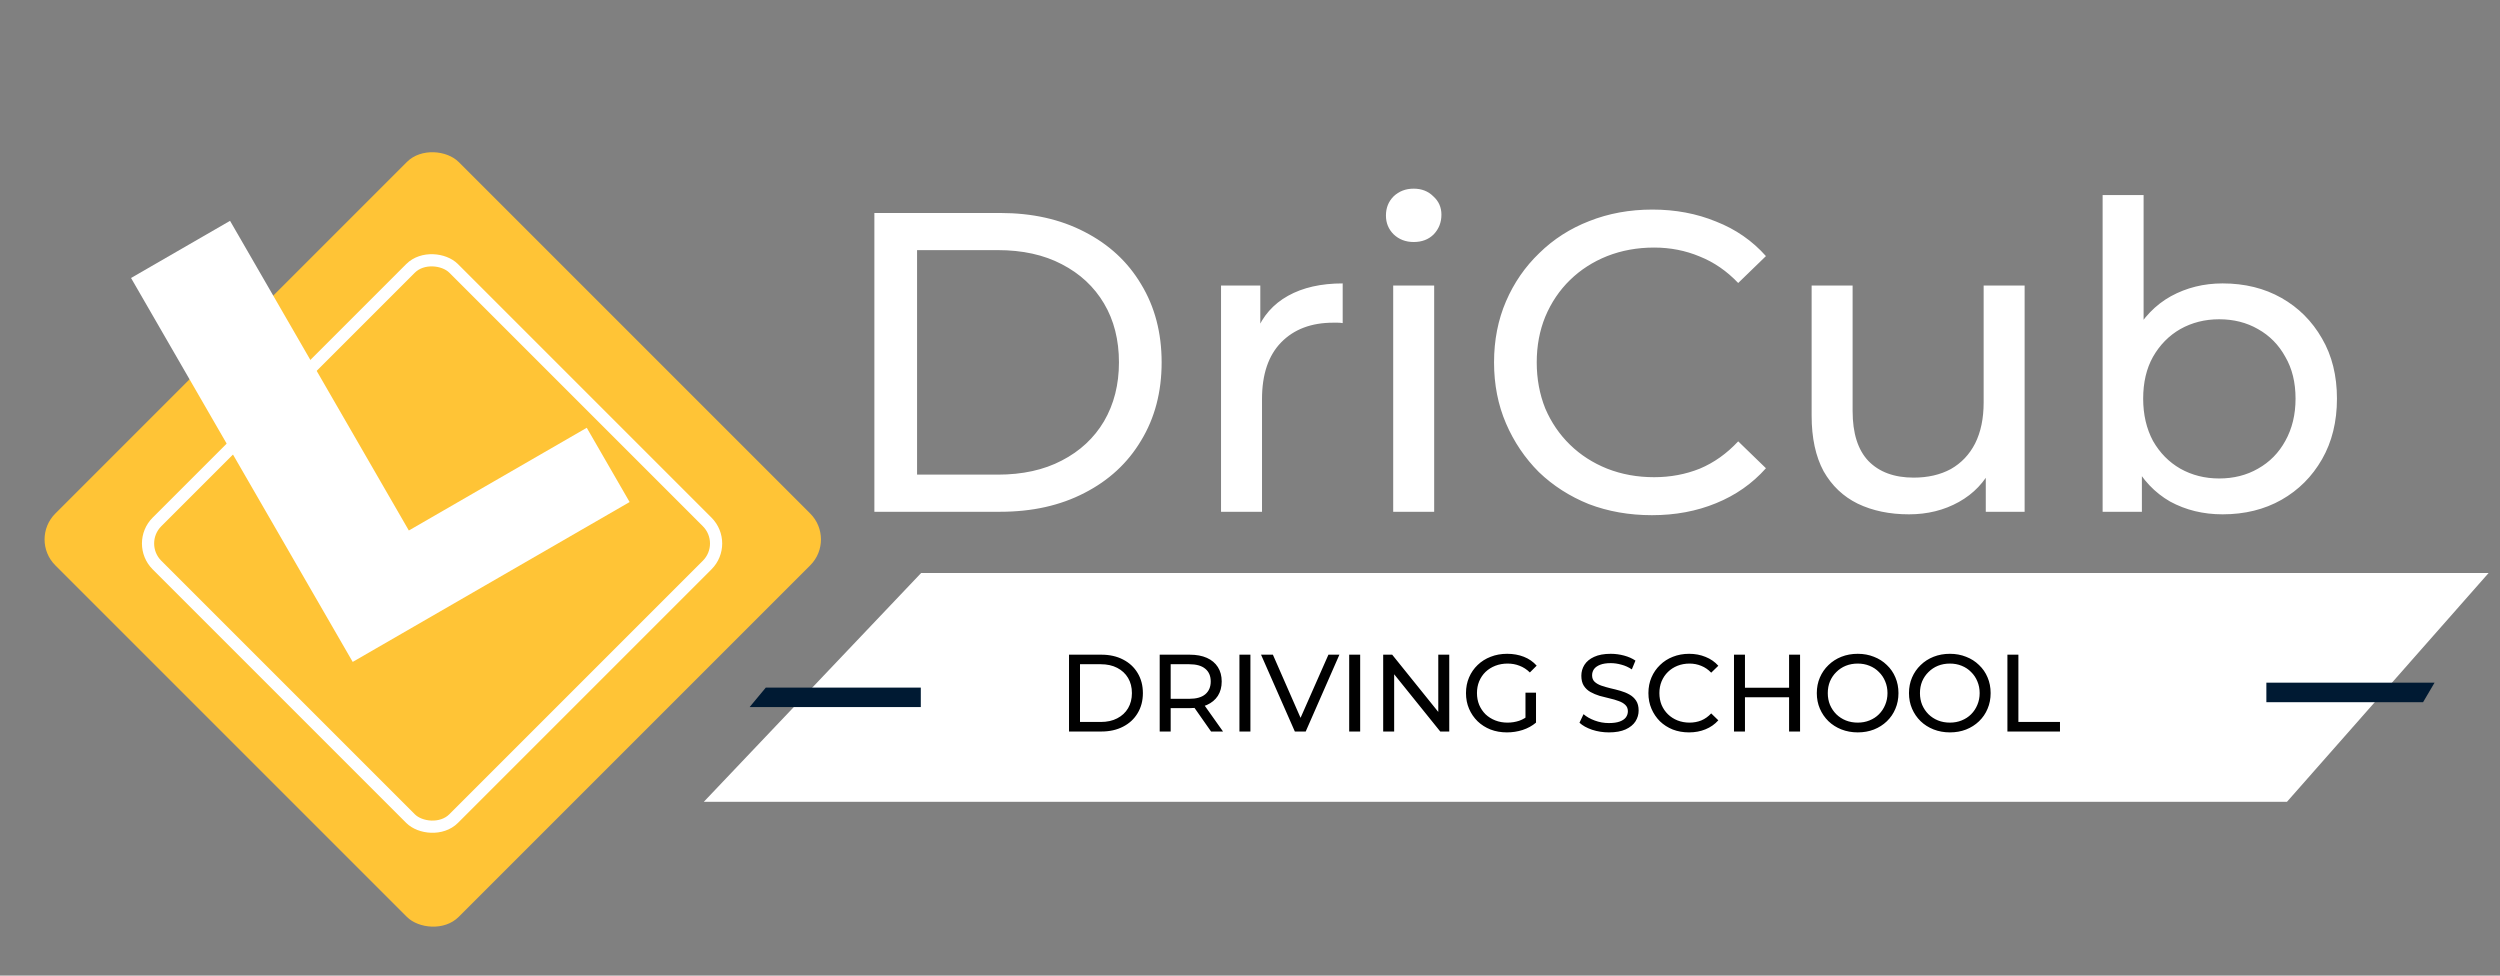 <svg width="205" height="80" viewBox="0 0 205 80" fill="none" xmlns="http://www.w3.org/2000/svg">
<rect x="0" y="0" width="205" height="80" fill="#808080" stroke="none"/>
<rect x="2.412" y="44.234" width="46.775" height="46.775" rx="3" transform="rotate(-45 2.412 44.234)" fill="#FFC436"/>
<rect x="11.104" y="44.566" width="34.402" height="34.402" rx="2.5" transform="rotate(-45 11.104 44.566)" fill="#FFC436" stroke="white"/>
<path d="M51.629 41.167L28.922 54.277L10.745 22.795L18.864 18.108L33.525 43.501L48.114 35.078L51.629 41.167Z" fill="white"/>
<path d="M71.699 41.965V17.465H82.024C84.638 17.465 86.936 17.978 88.919 19.005C90.926 20.032 92.478 21.466 93.574 23.31C94.694 25.153 95.254 27.288 95.254 29.715C95.254 32.142 94.694 34.276 93.574 36.12C92.478 37.963 90.926 39.398 88.919 40.425C86.936 41.452 84.638 41.965 82.024 41.965H71.699ZM75.199 38.92H81.814C83.844 38.92 85.594 38.535 87.064 37.765C88.558 36.995 89.713 35.922 90.529 34.545C91.346 33.145 91.754 31.535 91.754 29.715C91.754 27.872 91.346 26.262 90.529 24.885C89.713 23.508 88.558 22.435 87.064 21.665C85.594 20.895 83.844 20.51 81.814 20.51H75.199V38.92ZM100.125 41.965V23.415H103.345V28.455L103.03 27.195C103.544 25.912 104.407 24.931 105.62 24.255C106.834 23.578 108.327 23.24 110.1 23.24V26.495C109.96 26.471 109.82 26.46 109.68 26.46C109.564 26.46 109.447 26.46 109.33 26.46C107.534 26.46 106.11 26.997 105.06 28.07C104.01 29.143 103.485 30.695 103.485 32.725V41.965H100.125ZM114.242 41.965V23.415H117.602V41.965H114.242ZM115.922 19.845C115.268 19.845 114.72 19.635 114.277 19.215C113.857 18.795 113.647 18.282 113.647 17.675C113.647 17.045 113.857 16.52 114.277 16.1C114.72 15.68 115.268 15.47 115.922 15.47C116.575 15.47 117.112 15.68 117.532 16.1C117.975 16.497 118.197 16.998 118.197 17.605C118.197 18.235 117.987 18.771 117.567 19.215C117.147 19.635 116.598 19.845 115.922 19.845ZM135.462 42.245C133.595 42.245 131.869 41.941 130.282 41.335C128.719 40.705 127.354 39.83 126.187 38.71C125.044 37.566 124.145 36.236 123.492 34.72C122.839 33.203 122.512 31.535 122.512 29.715C122.512 27.895 122.839 26.227 123.492 24.71C124.145 23.193 125.055 21.875 126.222 20.755C127.389 19.611 128.754 18.736 130.317 18.13C131.904 17.5 133.63 17.185 135.497 17.185C137.387 17.185 139.125 17.512 140.712 18.165C142.322 18.795 143.687 19.74 144.807 21L142.532 23.205C141.599 22.225 140.549 21.502 139.382 21.035C138.215 20.545 136.967 20.3 135.637 20.3C134.26 20.3 132.977 20.533 131.787 21C130.62 21.466 129.605 22.12 128.742 22.96C127.879 23.8 127.202 24.803 126.712 25.97C126.245 27.113 126.012 28.361 126.012 29.715C126.012 31.068 126.245 32.328 126.712 33.495C127.202 34.638 127.879 35.63 128.742 36.47C129.605 37.31 130.62 37.963 131.787 38.43C132.977 38.897 134.26 39.13 135.637 39.13C136.967 39.13 138.215 38.897 139.382 38.43C140.549 37.94 141.599 37.193 142.532 36.19L144.807 38.395C143.687 39.655 142.322 40.611 140.712 41.265C139.125 41.918 137.375 42.245 135.462 42.245ZM156.534 42.175C154.947 42.175 153.547 41.883 152.334 41.3C151.144 40.717 150.211 39.83 149.534 38.64C148.881 37.426 148.554 35.91 148.554 34.09V23.415H151.914V33.705C151.914 35.525 152.346 36.89 153.209 37.8C154.096 38.71 155.332 39.165 156.919 39.165C158.086 39.165 159.101 38.931 159.964 38.465C160.827 37.975 161.492 37.275 161.959 36.365C162.426 35.431 162.659 34.312 162.659 33.005V23.415H166.019V41.965H162.834V36.96L163.359 38.29C162.752 39.526 161.842 40.483 160.629 41.16C159.416 41.837 158.051 42.175 156.534 42.175ZM182.25 42.175C180.664 42.175 179.229 41.825 177.945 41.125C176.685 40.401 175.682 39.34 174.935 37.94C174.212 36.54 173.85 34.79 173.85 32.69C173.85 30.59 174.224 28.84 174.97 27.44C175.74 26.04 176.755 24.99 178.015 24.29C179.299 23.59 180.71 23.24 182.25 23.24C184.07 23.24 185.68 23.637 187.08 24.43C188.48 25.223 189.589 26.331 190.405 27.755C191.222 29.155 191.63 30.8 191.63 32.69C191.63 34.58 191.222 36.236 190.405 37.66C189.589 39.083 188.48 40.191 187.08 40.985C185.68 41.778 184.07 42.175 182.25 42.175ZM172.415 41.965V15.995H175.775V28.35L175.425 32.655L175.635 36.96V41.965H172.415ZM181.97 39.235C183.16 39.235 184.222 38.967 185.155 38.43C186.112 37.893 186.859 37.135 187.395 36.155C187.955 35.151 188.235 33.996 188.235 32.69C188.235 31.36 187.955 30.216 187.395 29.26C186.859 28.28 186.112 27.521 185.155 26.985C184.222 26.448 183.16 26.18 181.97 26.18C180.804 26.18 179.742 26.448 178.785 26.985C177.852 27.521 177.105 28.28 176.545 29.26C176.009 30.216 175.74 31.36 175.74 32.69C175.74 33.996 176.009 35.151 176.545 36.155C177.105 37.135 177.852 37.893 178.785 38.43C179.742 38.967 180.804 39.235 181.97 39.235Z" fill="white"/>
<path d="M75.534 46.985L204.068 46.984L187.534 65.745H57.715L75.534 46.985Z" fill="white"/>
<path d="M87.66 59.984V53.684H90.315C90.987 53.684 91.578 53.816 92.088 54.08C92.604 54.344 93.003 54.713 93.285 55.187C93.573 55.661 93.717 56.21 93.717 56.834C93.717 57.458 93.573 58.007 93.285 58.481C93.003 58.955 92.604 59.324 92.088 59.588C91.578 59.852 90.987 59.984 90.315 59.984H87.66ZM88.56 59.201H90.261C90.783 59.201 91.233 59.102 91.611 58.904C91.995 58.706 92.292 58.43 92.502 58.076C92.712 57.716 92.817 57.302 92.817 56.834C92.817 56.36 92.712 55.946 92.502 55.592C92.292 55.238 91.995 54.962 91.611 54.764C91.233 54.566 90.783 54.467 90.261 54.467H88.56V59.201ZM95.095 59.984V53.684H97.552C98.104 53.684 98.575 53.771 98.965 53.945C99.355 54.119 99.655 54.371 99.865 54.701C100.075 55.031 100.18 55.424 100.18 55.88C100.18 56.336 100.075 56.729 99.865 57.059C99.655 57.383 99.355 57.632 98.965 57.806C98.575 57.98 98.104 58.067 97.552 58.067H95.59L95.995 57.653V59.984H95.095ZM99.307 59.984L97.705 57.698H98.668L100.288 59.984H99.307ZM95.995 57.743L95.59 57.302H97.525C98.101 57.302 98.536 57.179 98.83 56.933C99.13 56.681 99.28 56.33 99.28 55.88C99.28 55.43 99.13 55.082 98.83 54.836C98.536 54.59 98.101 54.467 97.525 54.467H95.59L95.995 54.017V57.743ZM101.634 59.984V53.684H102.534V59.984H101.634ZM106.177 59.984L103.405 53.684H104.377L106.924 59.498H106.366L108.931 53.684H109.831L107.068 59.984H106.177ZM110.634 59.984V53.684H111.534V59.984H110.634ZM113.421 59.984V53.684H114.159L118.326 58.859H117.939V53.684H118.839V59.984H118.101L113.934 54.809H114.321V59.984H113.421ZM123.568 60.056C123.082 60.056 122.635 59.978 122.227 59.822C121.819 59.66 121.465 59.435 121.165 59.147C120.865 58.853 120.631 58.511 120.463 58.121C120.295 57.731 120.211 57.302 120.211 56.834C120.211 56.366 120.295 55.937 120.463 55.547C120.631 55.157 120.865 54.818 121.165 54.53C121.471 54.236 121.828 54.011 122.236 53.855C122.644 53.693 123.094 53.612 123.586 53.612C124.084 53.612 124.54 53.693 124.954 53.855C125.368 54.017 125.719 54.26 126.007 54.584L125.449 55.142C125.191 54.89 124.909 54.707 124.603 54.593C124.303 54.473 123.976 54.413 123.622 54.413C123.262 54.413 122.926 54.473 122.614 54.593C122.308 54.713 122.041 54.881 121.813 55.097C121.591 55.313 121.417 55.571 121.291 55.871C121.171 56.165 121.111 56.486 121.111 56.834C121.111 57.176 121.171 57.497 121.291 57.797C121.417 58.091 121.591 58.349 121.813 58.571C122.041 58.787 122.308 58.955 122.614 59.075C122.92 59.195 123.253 59.255 123.613 59.255C123.949 59.255 124.27 59.204 124.576 59.102C124.888 58.994 125.176 58.817 125.44 58.571L125.953 59.255C125.641 59.519 125.275 59.72 124.855 59.858C124.441 59.99 124.012 60.056 123.568 60.056ZM125.089 59.138V56.798H125.953V59.255L125.089 59.138ZM131.929 60.056C131.449 60.056 130.99 59.984 130.552 59.84C130.114 59.69 129.769 59.498 129.517 59.264L129.85 58.562C130.09 58.772 130.396 58.946 130.768 59.084C131.14 59.222 131.527 59.291 131.929 59.291C132.295 59.291 132.592 59.249 132.82 59.165C133.048 59.081 133.216 58.967 133.324 58.823C133.432 58.673 133.486 58.505 133.486 58.319C133.486 58.103 133.414 57.929 133.27 57.797C133.132 57.665 132.949 57.56 132.721 57.482C132.499 57.398 132.253 57.326 131.983 57.266C131.713 57.206 131.44 57.137 131.164 57.059C130.894 56.975 130.645 56.87 130.417 56.744C130.195 56.618 130.015 56.45 129.877 56.24C129.739 56.024 129.67 55.748 129.67 55.412C129.67 55.088 129.754 54.791 129.922 54.521C130.096 54.245 130.36 54.026 130.714 53.864C131.074 53.696 131.53 53.612 132.082 53.612C132.448 53.612 132.811 53.66 133.171 53.756C133.531 53.852 133.843 53.99 134.107 54.17L133.81 54.89C133.54 54.71 133.255 54.581 132.955 54.503C132.655 54.419 132.364 54.377 132.082 54.377C131.728 54.377 131.437 54.422 131.209 54.512C130.981 54.602 130.813 54.722 130.705 54.872C130.603 55.022 130.552 55.19 130.552 55.376C130.552 55.598 130.621 55.775 130.759 55.907C130.903 56.039 131.086 56.144 131.308 56.222C131.536 56.3 131.785 56.372 132.055 56.438C132.325 56.498 132.595 56.567 132.865 56.645C133.141 56.723 133.39 56.825 133.612 56.951C133.84 57.077 134.023 57.245 134.161 57.455C134.299 57.665 134.368 57.935 134.368 58.265C134.368 58.583 134.281 58.88 134.107 59.156C133.933 59.426 133.663 59.645 133.297 59.813C132.937 59.975 132.481 60.056 131.929 60.056ZM138.5 60.056C138.02 60.056 137.576 59.978 137.168 59.822C136.766 59.66 136.415 59.435 136.115 59.147C135.821 58.853 135.59 58.511 135.422 58.121C135.254 57.731 135.17 57.302 135.17 56.834C135.17 56.366 135.254 55.937 135.422 55.547C135.59 55.157 135.824 54.818 136.124 54.53C136.424 54.236 136.775 54.011 137.177 53.855C137.585 53.693 138.029 53.612 138.509 53.612C138.995 53.612 139.442 53.696 139.85 53.864C140.264 54.026 140.615 54.269 140.903 54.593L140.318 55.16C140.078 54.908 139.808 54.722 139.508 54.602C139.208 54.476 138.887 54.413 138.545 54.413C138.191 54.413 137.861 54.473 137.555 54.593C137.255 54.713 136.994 54.881 136.772 55.097C136.55 55.313 136.376 55.571 136.25 55.871C136.13 56.165 136.07 56.486 136.07 56.834C136.07 57.182 136.13 57.506 136.25 57.806C136.376 58.1 136.55 58.355 136.772 58.571C136.994 58.787 137.255 58.955 137.555 59.075C137.861 59.195 138.191 59.255 138.545 59.255C138.887 59.255 139.208 59.195 139.508 59.075C139.808 58.949 140.078 58.757 140.318 58.499L140.903 59.066C140.615 59.39 140.264 59.636 139.85 59.804C139.442 59.972 138.992 60.056 138.5 60.056ZM146.705 53.684H147.605V59.984H146.705V53.684ZM143.087 59.984H142.187V53.684H143.087V59.984ZM146.786 57.176H142.997V56.393H146.786V57.176ZM152.335 60.056C151.855 60.056 151.408 59.975 150.994 59.813C150.586 59.651 150.232 59.426 149.932 59.138C149.632 58.844 149.398 58.502 149.23 58.112C149.062 57.722 148.978 57.296 148.978 56.834C148.978 56.372 149.062 55.946 149.23 55.556C149.398 55.166 149.632 54.827 149.932 54.539C150.232 54.245 150.586 54.017 150.994 53.855C151.402 53.693 151.849 53.612 152.335 53.612C152.815 53.612 153.256 53.693 153.658 53.855C154.066 54.011 154.42 54.236 154.72 54.53C155.026 54.818 155.26 55.157 155.422 55.547C155.59 55.937 155.674 56.366 155.674 56.834C155.674 57.302 155.59 57.731 155.422 58.121C155.26 58.511 155.026 58.853 154.72 59.147C154.42 59.435 154.066 59.66 153.658 59.822C153.256 59.978 152.815 60.056 152.335 60.056ZM152.335 59.255C152.683 59.255 153.004 59.195 153.298 59.075C153.598 58.955 153.856 58.787 154.072 58.571C154.294 58.349 154.465 58.091 154.585 57.797C154.711 57.503 154.774 57.182 154.774 56.834C154.774 56.486 154.711 56.165 154.585 55.871C154.465 55.577 154.294 55.322 154.072 55.106C153.856 54.884 153.598 54.713 153.298 54.593C153.004 54.473 152.683 54.413 152.335 54.413C151.981 54.413 151.654 54.473 151.354 54.593C151.06 54.713 150.802 54.884 150.58 55.106C150.358 55.322 150.184 55.577 150.058 55.871C149.938 56.165 149.878 56.486 149.878 56.834C149.878 57.182 149.938 57.503 150.058 57.797C150.184 58.091 150.358 58.349 150.58 58.571C150.802 58.787 151.06 58.955 151.354 59.075C151.654 59.195 151.981 59.255 152.335 59.255ZM159.893 60.056C159.413 60.056 158.966 59.975 158.552 59.813C158.144 59.651 157.79 59.426 157.49 59.138C157.19 58.844 156.956 58.502 156.788 58.112C156.62 57.722 156.536 57.296 156.536 56.834C156.536 56.372 156.62 55.946 156.788 55.556C156.956 55.166 157.19 54.827 157.49 54.539C157.79 54.245 158.144 54.017 158.552 53.855C158.96 53.693 159.407 53.612 159.893 53.612C160.373 53.612 160.814 53.693 161.216 53.855C161.624 54.011 161.978 54.236 162.278 54.53C162.584 54.818 162.818 55.157 162.98 55.547C163.148 55.937 163.232 56.366 163.232 56.834C163.232 57.302 163.148 57.731 162.98 58.121C162.818 58.511 162.584 58.853 162.278 59.147C161.978 59.435 161.624 59.66 161.216 59.822C160.814 59.978 160.373 60.056 159.893 60.056ZM159.893 59.255C160.241 59.255 160.562 59.195 160.856 59.075C161.156 58.955 161.414 58.787 161.63 58.571C161.852 58.349 162.023 58.091 162.143 57.797C162.269 57.503 162.332 57.182 162.332 56.834C162.332 56.486 162.269 56.165 162.143 55.871C162.023 55.577 161.852 55.322 161.63 55.106C161.414 54.884 161.156 54.713 160.856 54.593C160.562 54.473 160.241 54.413 159.893 54.413C159.539 54.413 159.212 54.473 158.912 54.593C158.618 54.713 158.36 54.884 158.138 55.106C157.916 55.322 157.742 55.577 157.616 55.871C157.496 56.165 157.436 56.486 157.436 56.834C157.436 57.182 157.496 57.503 157.616 57.797C157.742 58.091 157.916 58.349 158.138 58.571C158.36 58.787 158.618 58.955 158.912 59.075C159.212 59.195 159.539 59.255 159.893 59.255ZM164.608 59.984V53.684H165.508V59.201H168.919V59.984H164.608Z" fill="black"/>
<path d="M185.842 55.98H199.633L198.693 57.578H185.842V55.98Z" fill="#001A33"/>
<path d="M75.506 57.98H61.468L62.796 56.383H75.506V57.98Z" fill="#001A33"/>
</svg>
